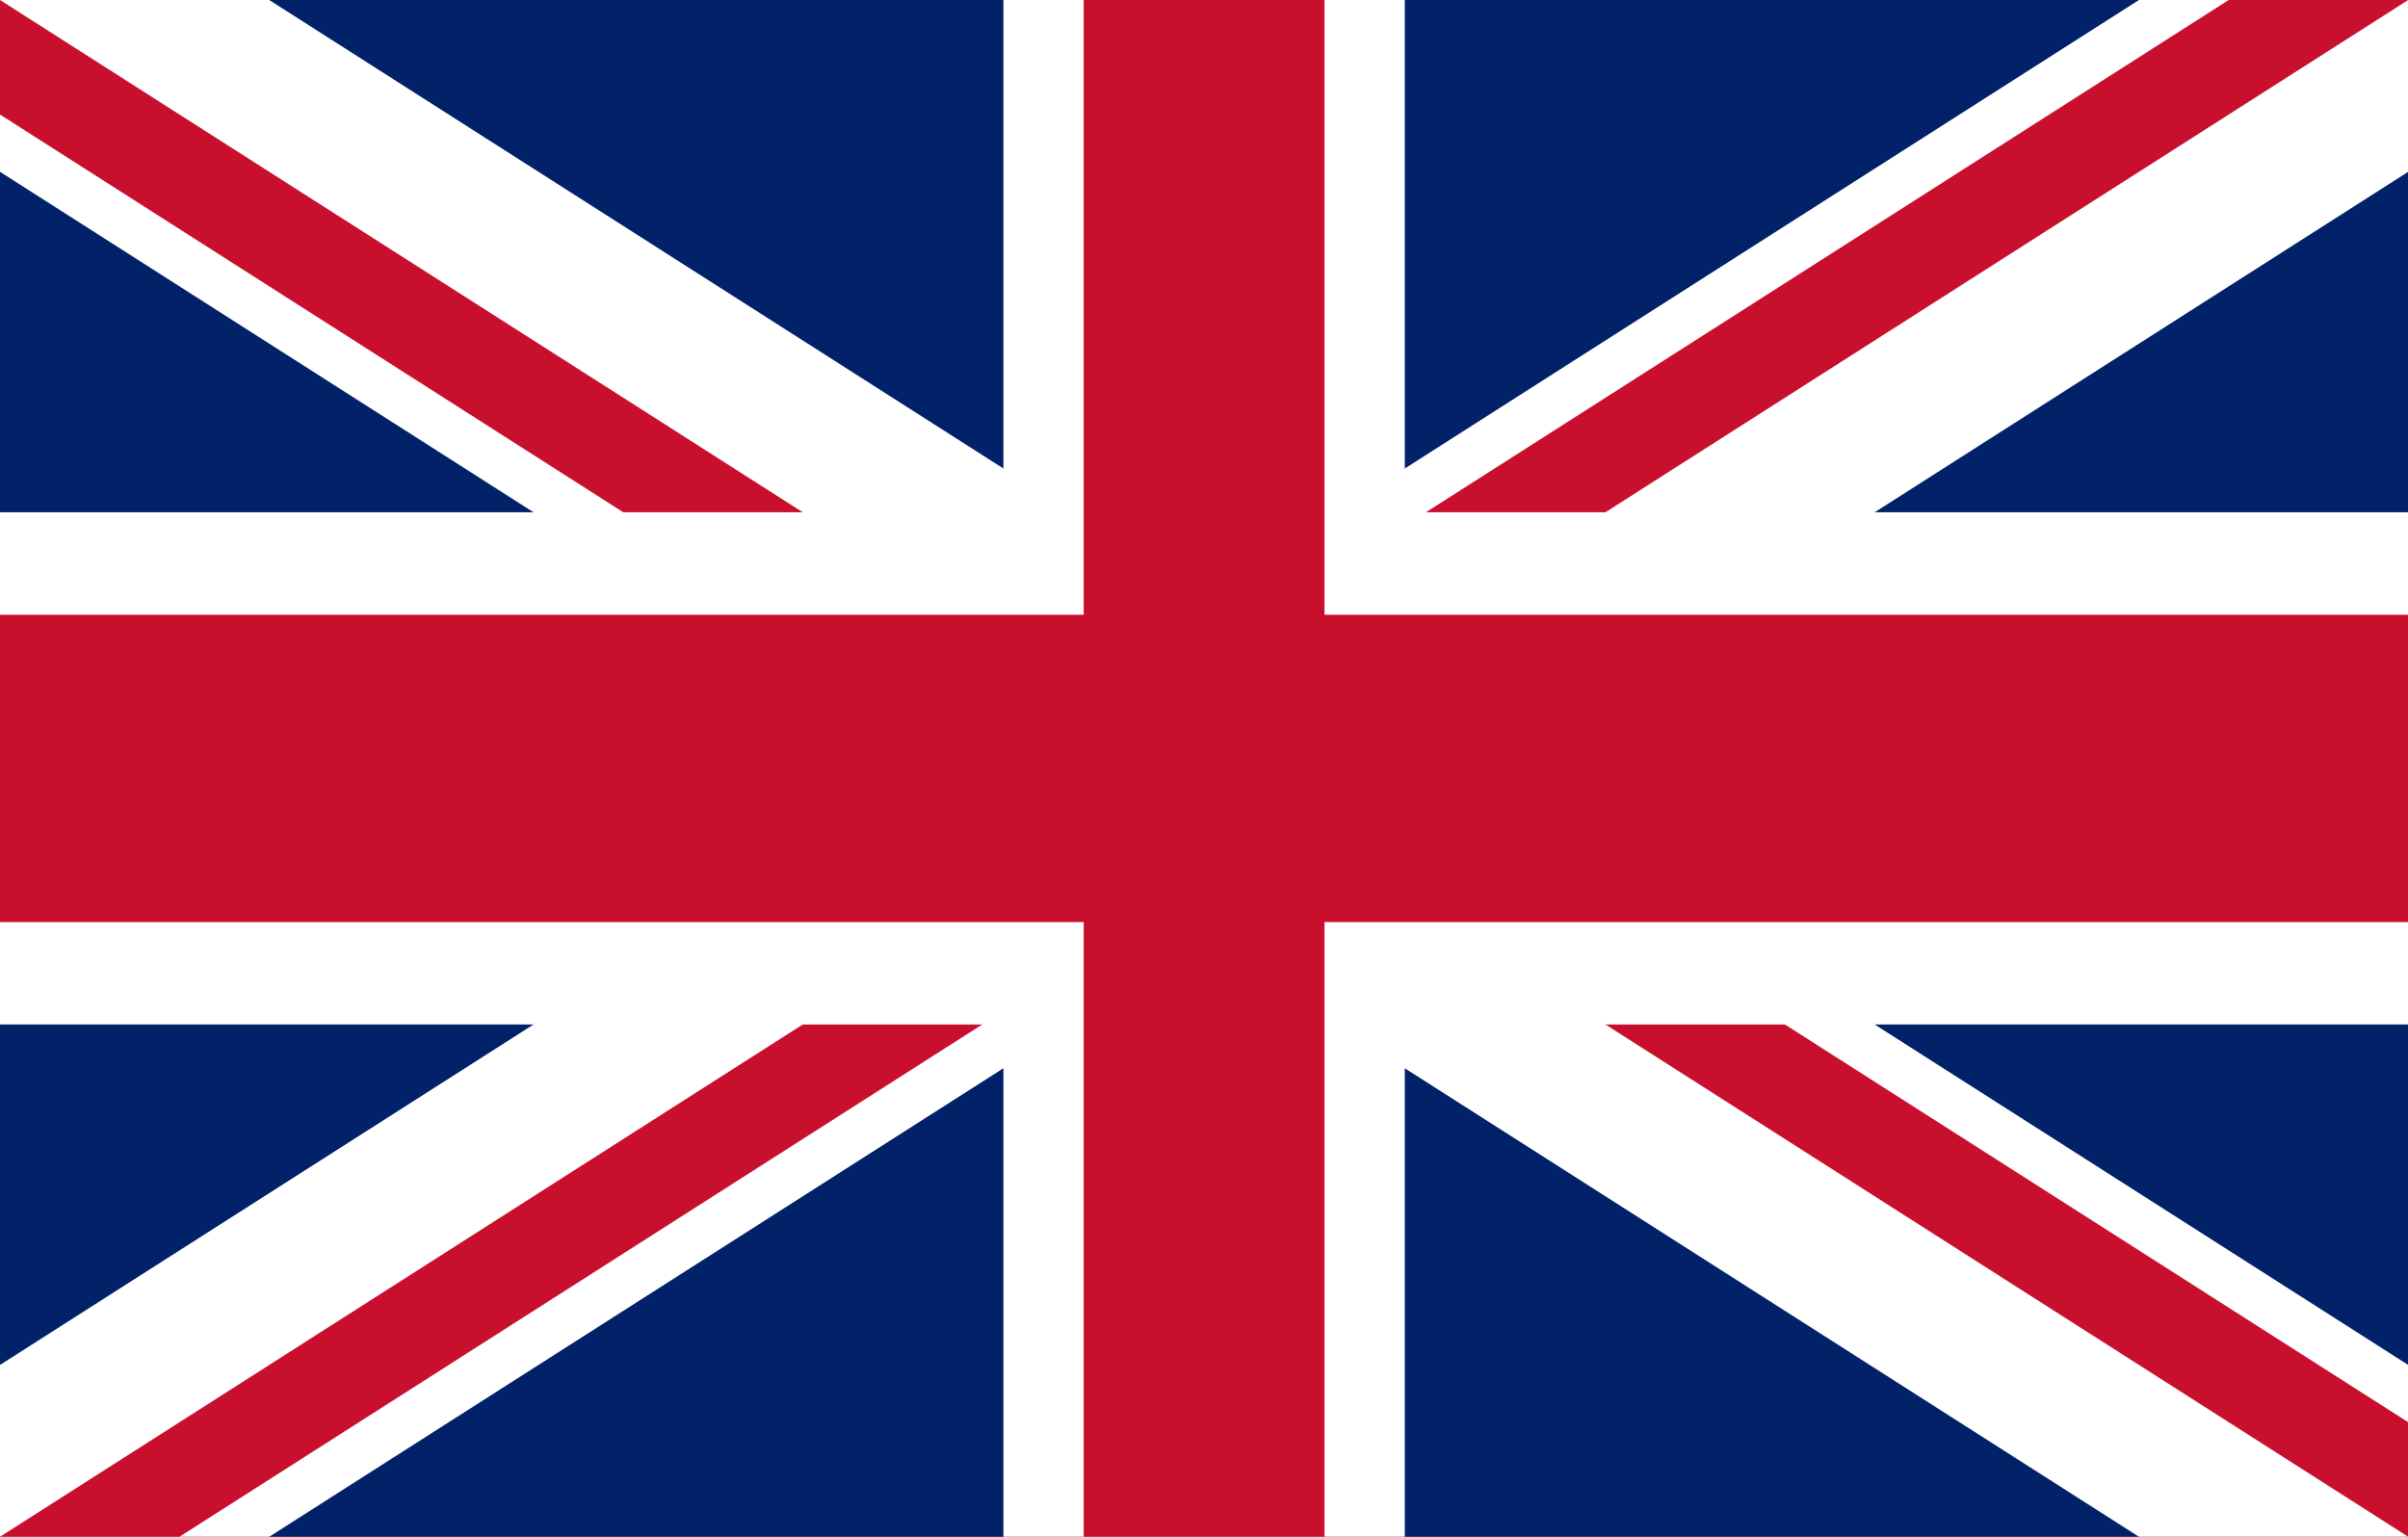 <svg version="1.1" viewBox="0 0 235 150" xmlns="http://www.w3.org/2000/svg">
  <rect x="0" y="0" width="235" height="150" fill="#808080" stroke="none"/>
  <clipPath id="s">
    <path d="m0 0v30h60v-30z" />
  </clipPath>
  <clipPath id="t">
    <path d="m30 15h30v15zm0 0v15h-30zm0 0h-30v-15zm0 0v-15h30z" />
  </clipPath>
  <g transform="scale(3.917 5)" clip-path="url(#s)">
    <path d="m0 0v30h60v-30z" fill="#012169" />
    <path d="m0 0 60 30m0-30-60 30" stroke="#fff" stroke-width="6" />
    <path
      d="m0 0 60 30m0-30-60 30"
      clip-path="url(#t)"
      stroke="#c8102e"
      stroke-width="4"
    />
    <path d="m30 0v30m-30-15h60" stroke="#fff" stroke-width="10" />
    <path d="m30 0v30m-30-15h60" stroke="#c8102e" stroke-width="6" />
  </g>
</svg>
